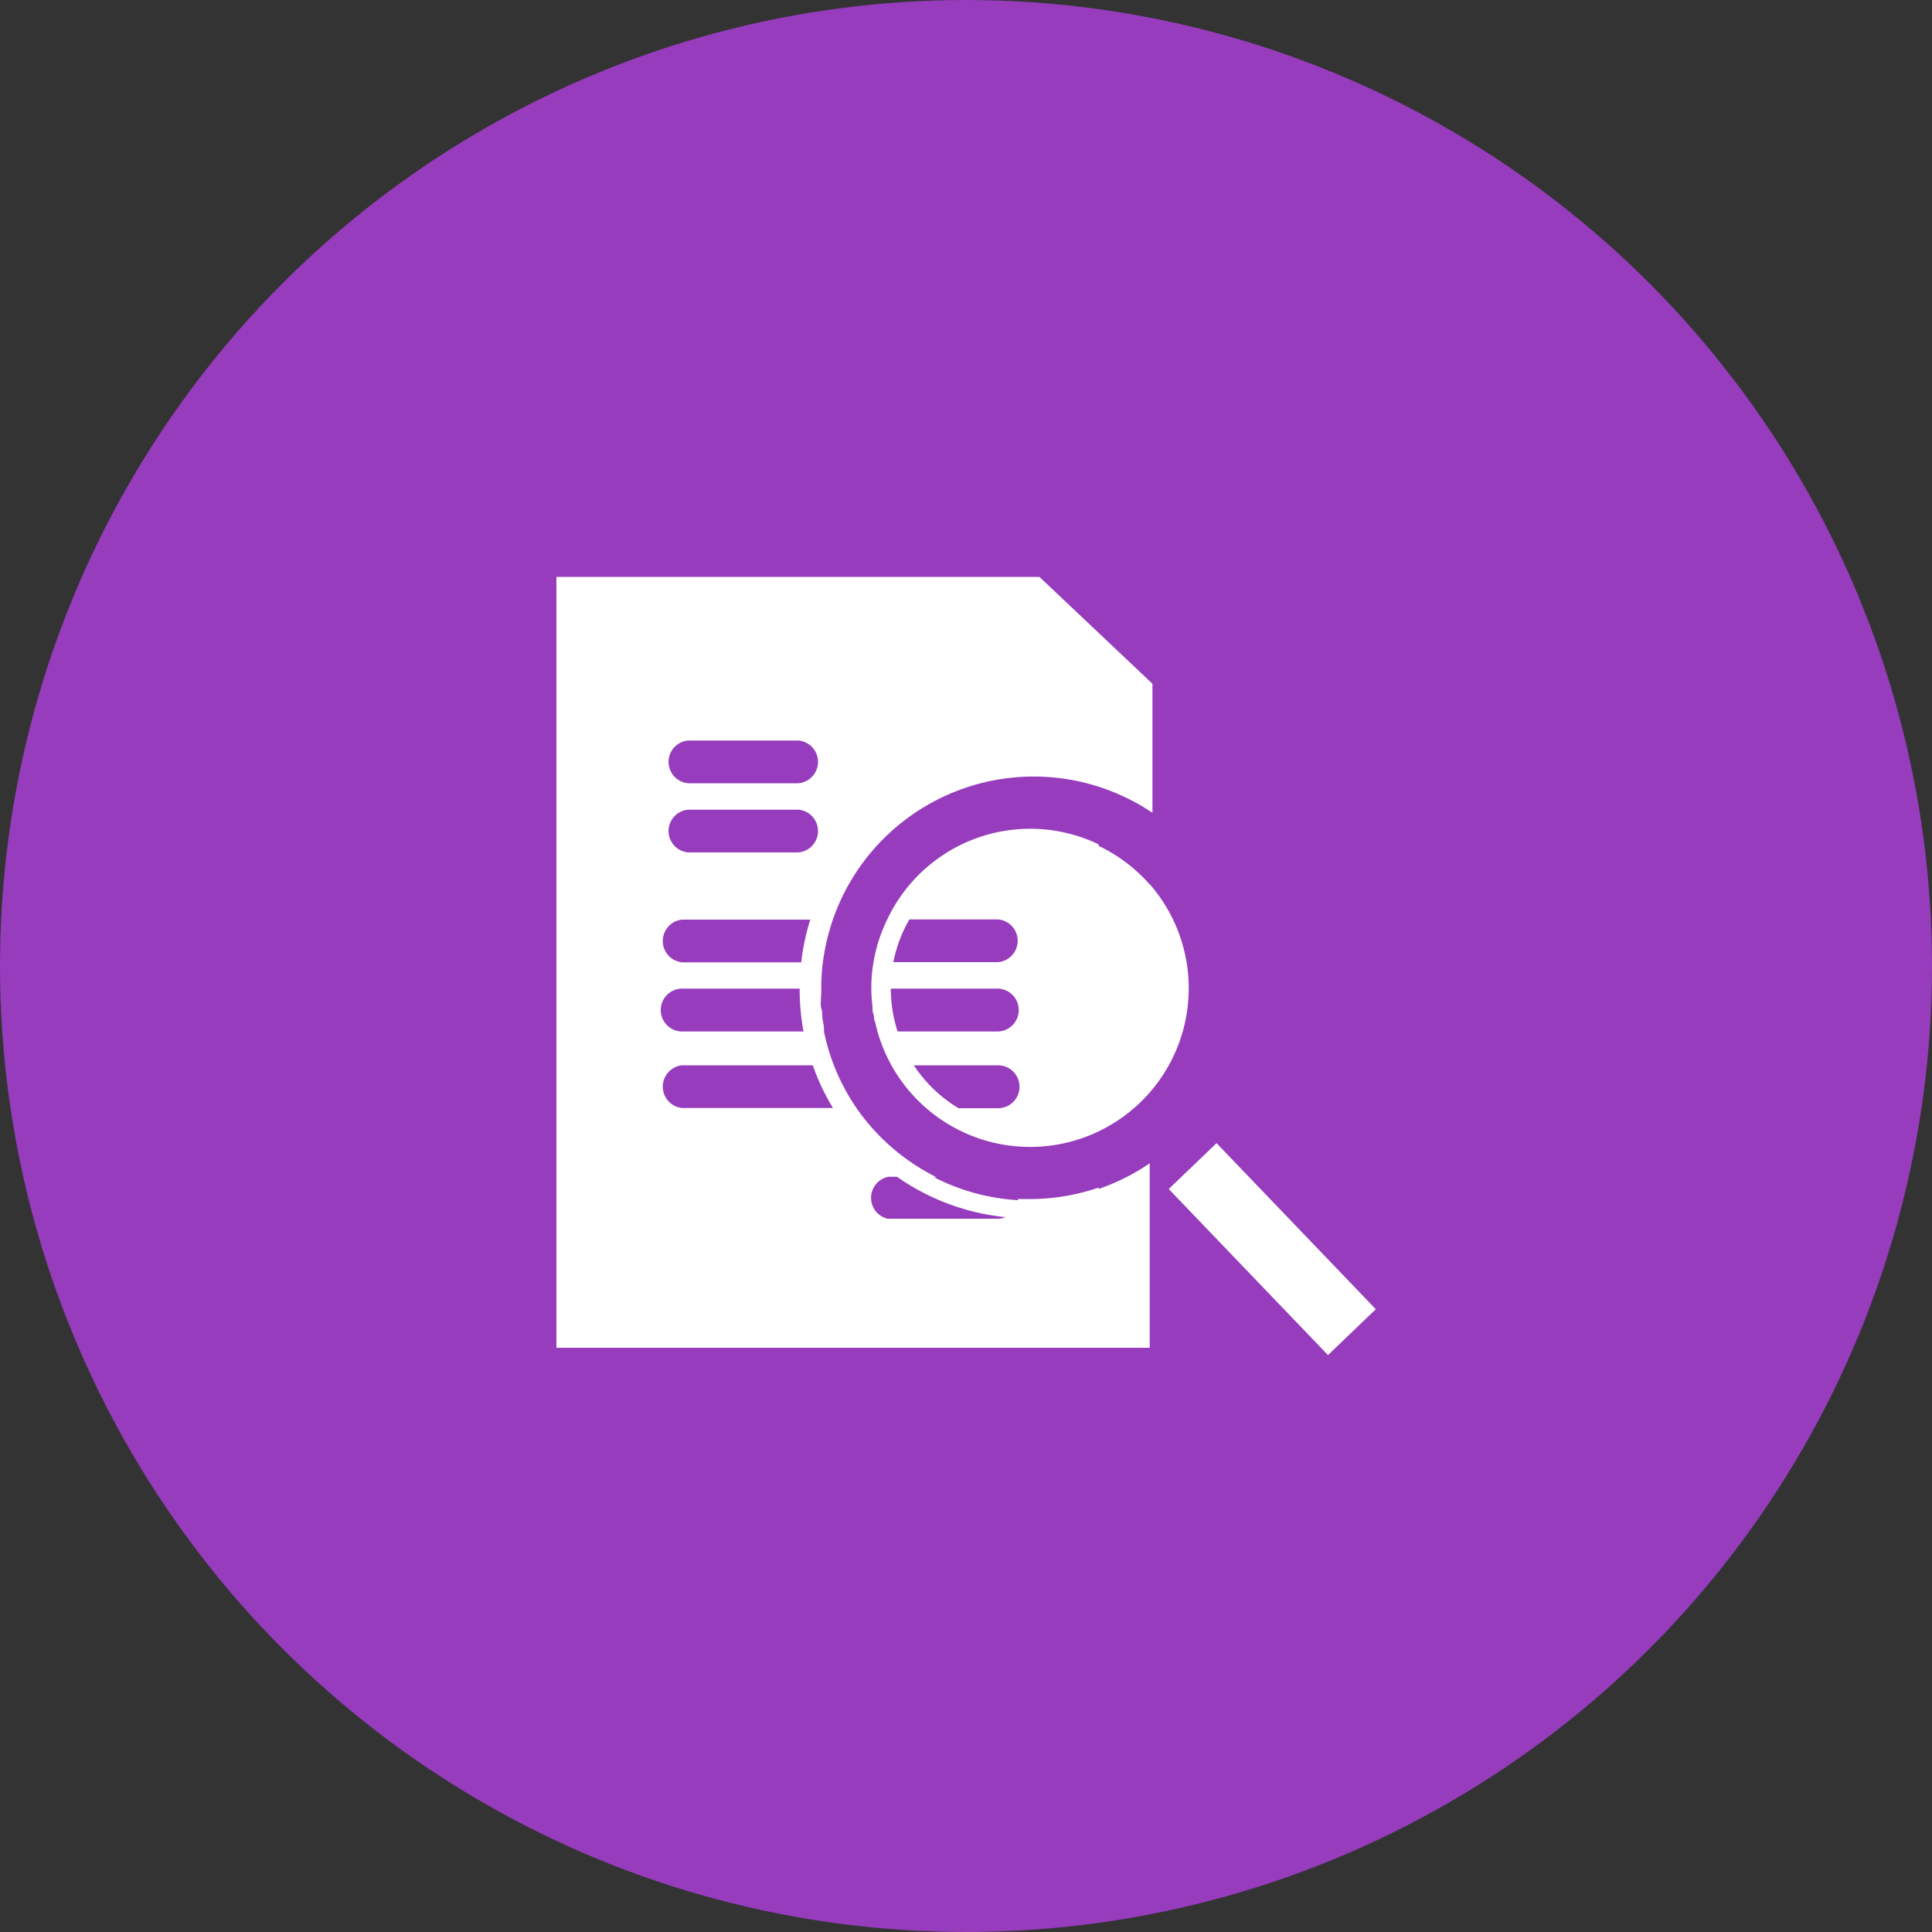 <svg id="Layer_1" data-name="Layer 1" xmlns="http://www.w3.org/2000/svg" viewBox="0 0 100 100"><rect x="0" y="0" width="100" height="100" fill="#333333" stroke="none"/><defs><style>.cls-1{fill:#963cbd;}.cls-2{fill:#fff;}</style></defs><title>Waiver</title><circle class="cls-1" cx="50" cy="50" r="50"/><path class="cls-2" d="M59.51,45.72h0v.06a8.26,8.26,0,0,0-2.65-2h0V43.7a8.18,8.18,0,0,0-10.94,3.9h0a8.15,8.15,0,0,0-.71,2.21h0a8.15,8.15,0,0,0-.11,1.13c0,.1,0,.19,0,.29a8.27,8.27,0,0,0,.06.87c0,.13,0,.27.05.4s0,.24.08.37a8.21,8.21,0,1,0,14.2-7.13ZM47.07,47.59h4.6a1.11,1.11,0,0,1,0,2.21H46.24A7.15,7.15,0,0,1,47.07,47.59Zm-1,3.58h5.55a1.11,1.11,0,0,1,0,2.22H46.46A7.18,7.18,0,0,1,46.11,51.17Zm5.55,6.19H49.61a7.27,7.27,0,0,1-2.31-2.22h4.36A1.11,1.11,0,0,1,51.66,57.36Z"/><path class="cls-2" d="M56.86,61.47h0a10.9,10.9,0,0,1-3.75.59l-.42,0s0,0,0,.06a10.87,10.87,0,0,1-4.35-1.19h.13a11,11,0,0,1-4.12-3.55h0a11,11,0,0,1-1.18-2.22h0a10.93,10.93,0,0,1-.52-1.76h0c0-.06,0-.12,0-.19s-.06-.35-.08-.53,0-.32-.06-.48,0-.61,0-.92c0,0,0-.06,0-.09h0c0-.1,0-.2,0-.3a11,11,0,0,1,17.14-8.82V35.39L53.8,29.86h-25v39.9H59.51V60.21a10.83,10.83,0,0,1-2.65,1.33ZM41.47,49.81H35.31a1.11,1.11,0,0,1,0-2.21h6.63A11.75,11.75,0,0,0,41.47,49.81Zm.13,3.58H35.31a1.11,1.11,0,0,1,0-2.22h6.08A11.92,11.92,0,0,0,41.59,53.39Zm-.26-9.27H35.61a1.11,1.11,0,0,1,0-2.21h5.73A1.11,1.11,0,0,1,41.33,44.12Zm0-3.58H35.61a1.11,1.11,0,0,1,0-2.21h5.73A1.11,1.11,0,0,1,41.33,40.54Zm4.6,20.37h.49A11.81,11.81,0,0,0,52.05,63a1,1,0,0,1-.39.08H45.94A1.11,1.11,0,0,1,45.94,60.92Zm-2.82-3.56H35.31a1.11,1.11,0,0,1,0-2.21h6.76A11.61,11.61,0,0,0,43.12,57.36Z"/><rect class="cls-2" x="64.14" y="58.7" width="3.43" height="11.91" transform="translate(-26.43 63.57) rotate(-43.8)"/></svg>